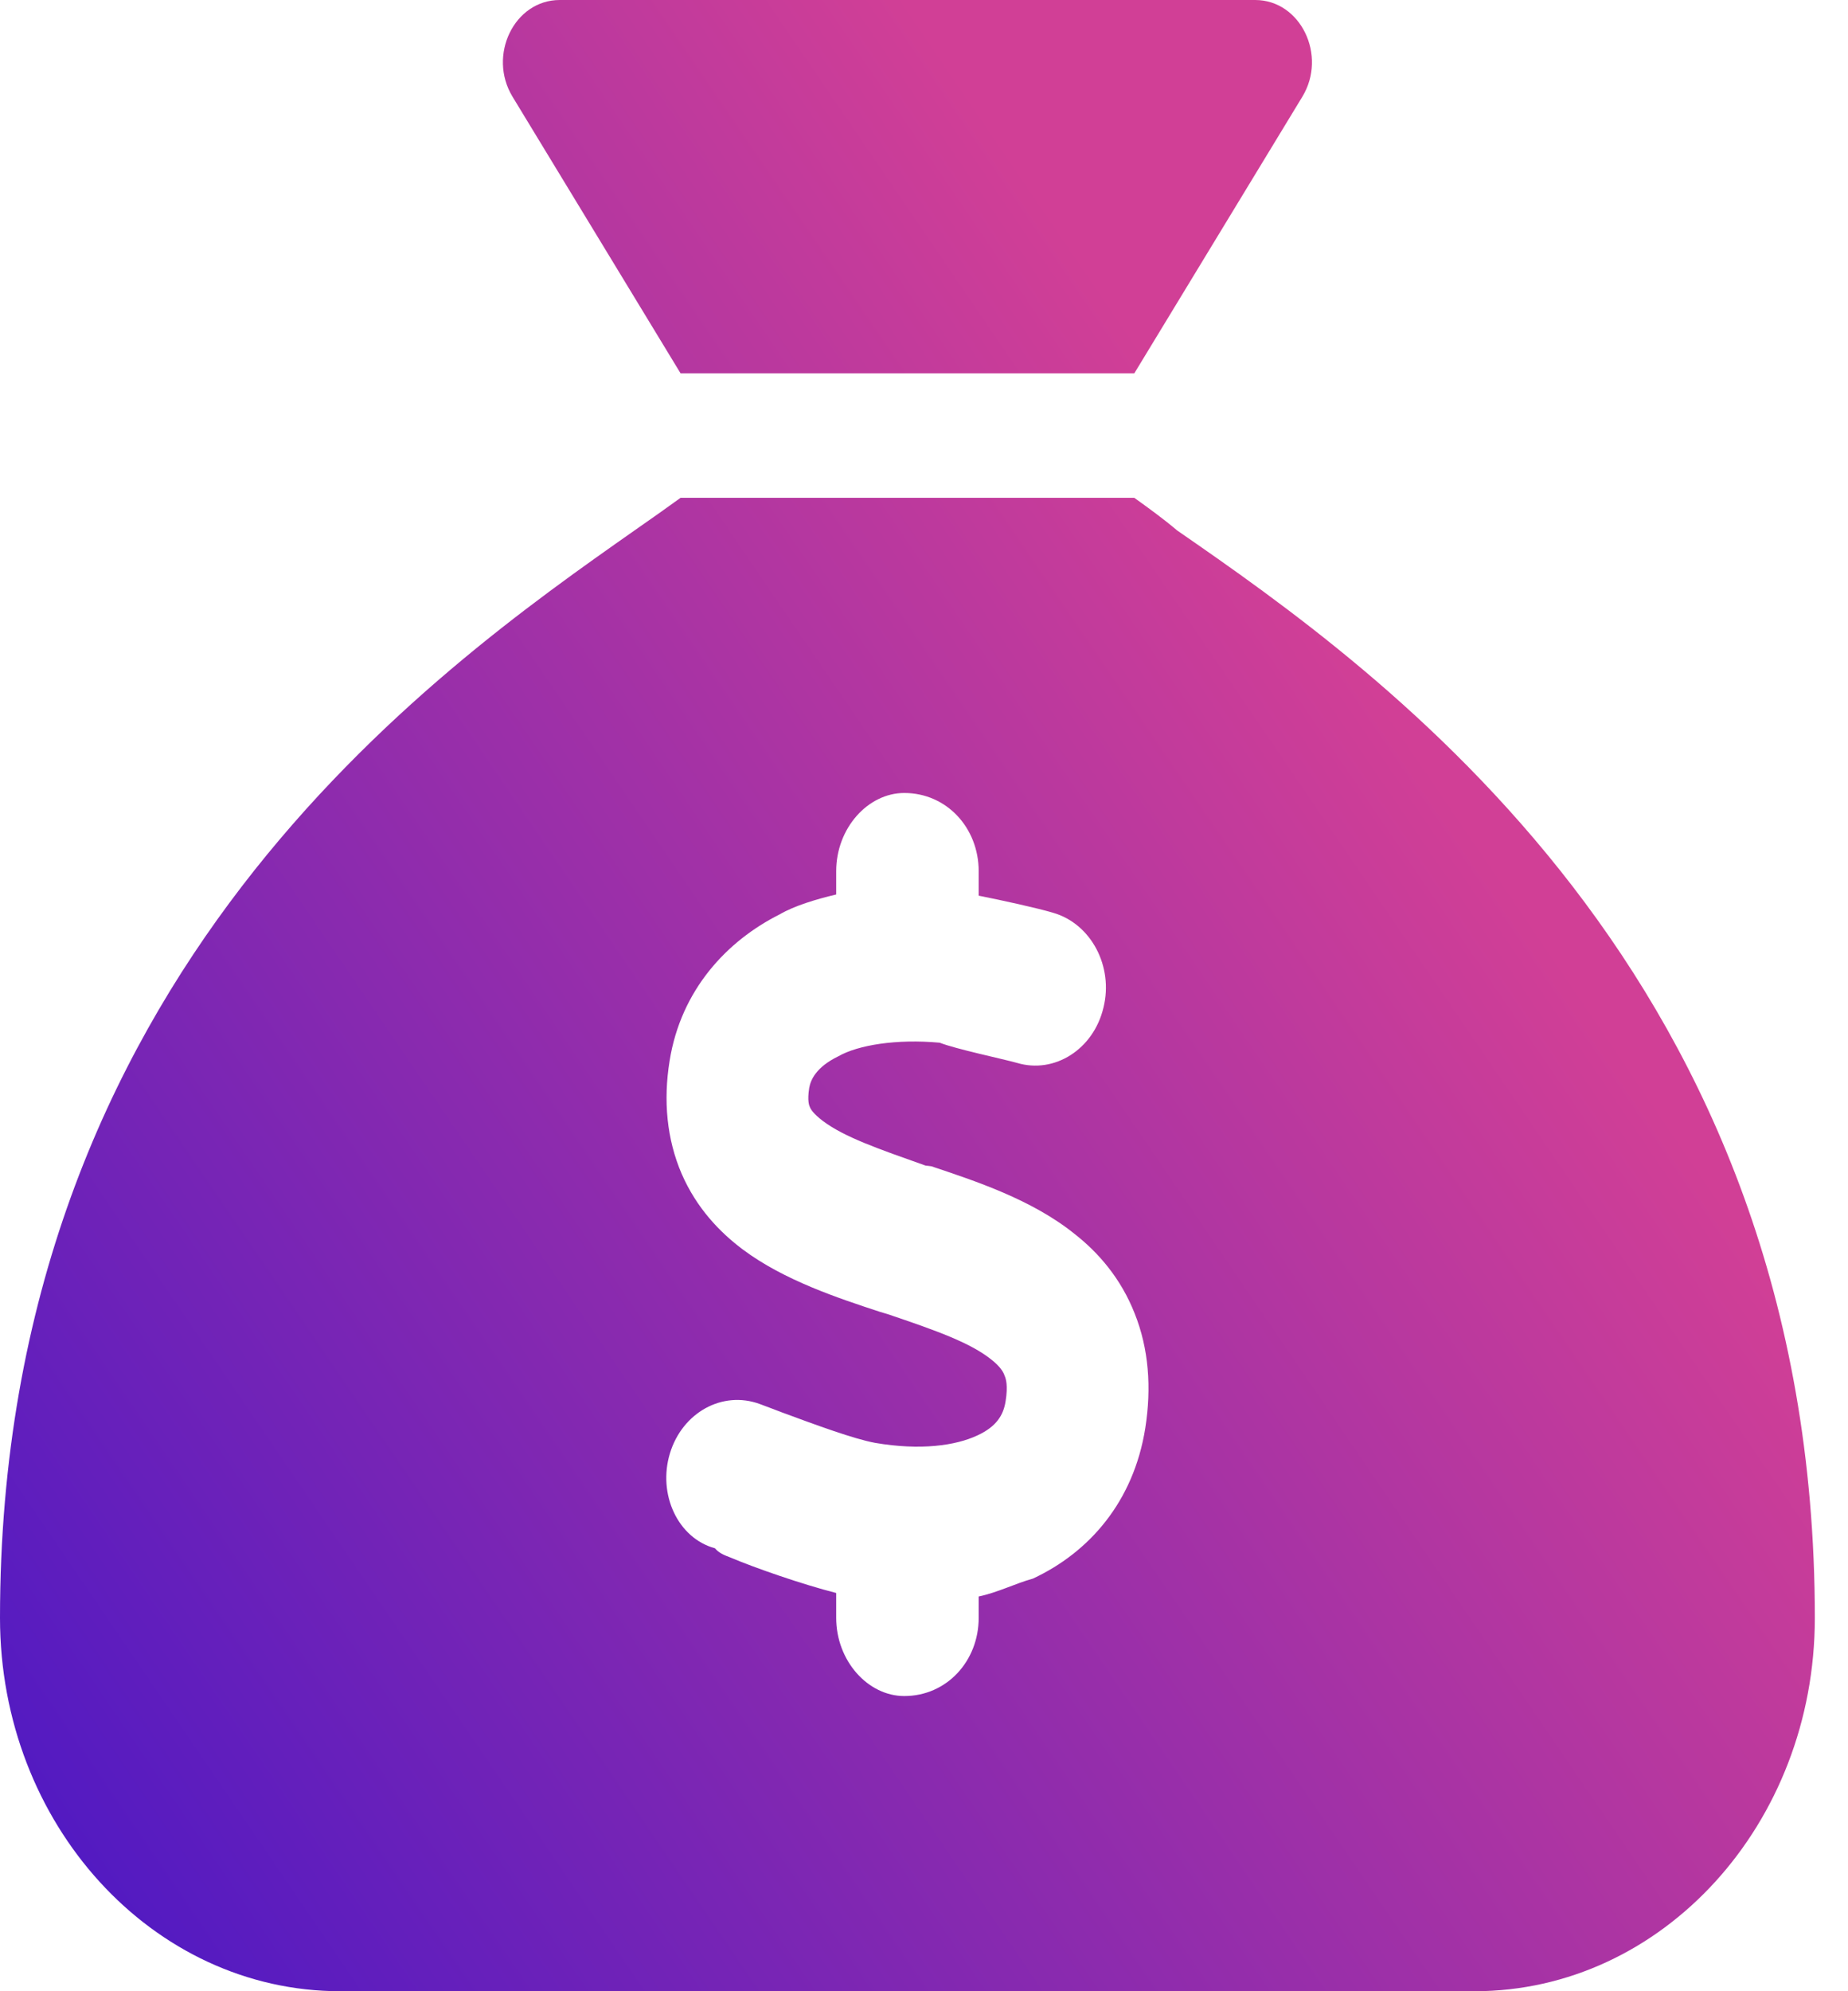 <svg width="39" height="42" viewBox="0 0 39 42" fill="none" xmlns="http://www.w3.org/2000/svg">
<path d="M23.938 7.875H14.363L10.817 2.041C10.286 1.168 10.854 0 11.812 0H26.489C27.446 0 28.015 1.168 27.484 2.041L23.938 7.875ZM14.363 10.5H23.938C24.222 10.705 24.544 10.935 24.843 11.189C29.152 14.167 38.3 20.582 38.3 34.125C38.3 38.473 35.084 42 31.119 42H7.181C3.215 42 0 38.473 0 34.125C0 20.582 9.149 14.167 13.39 11.189C13.757 10.935 14.078 10.705 14.363 10.5ZM20.654 18.375C20.654 17.465 19.981 16.726 19.083 16.726C18.32 16.726 17.647 17.465 17.647 18.375V18.867C17.228 18.966 16.764 19.105 16.457 19.285C15.343 19.843 14.37 20.877 14.131 22.378C13.996 23.215 14.071 24.027 14.385 24.757C14.699 25.479 15.186 25.988 15.679 26.357C16.547 27.005 17.692 27.382 18.567 27.669L18.731 27.718C19.779 28.071 20.482 28.325 20.923 28.678C21.11 28.826 21.177 28.941 21.2 29.015C21.23 29.08 21.275 29.228 21.222 29.556C21.177 29.843 21.035 30.089 20.624 30.278C20.168 30.491 19.427 30.598 18.47 30.434C18.021 30.352 17.22 30.056 16.51 29.794C16.345 29.728 16.18 29.671 16.031 29.613C15.245 29.326 14.4 29.794 14.138 30.655C13.877 31.516 14.303 32.443 15.088 32.657C15.178 32.763 15.29 32.804 15.418 32.853C15.941 33.075 16.936 33.419 17.647 33.6V34.125C17.647 35.035 18.32 35.774 19.083 35.774C19.981 35.774 20.654 35.035 20.654 34.125V33.674C21.05 33.592 21.439 33.395 21.798 33.297C22.98 32.747 23.923 31.68 24.17 30.122C24.304 29.269 24.244 28.448 23.945 27.702C23.654 26.964 23.182 26.422 22.681 26.029C21.776 25.298 20.564 24.905 19.659 24.601L19.532 24.585C18.537 24.232 17.819 23.986 17.362 23.641C17.168 23.494 17.108 23.395 17.093 23.354C17.078 23.322 17.033 23.223 17.078 22.944C17.108 22.78 17.22 22.509 17.692 22.28C18.11 22.042 18.918 21.91 19.831 21.993C20.16 22.124 21.17 22.337 21.462 22.419C22.255 22.657 23.078 22.132 23.287 21.254C23.504 20.385 23.025 19.482 22.225 19.253C21.896 19.154 21.148 18.99 20.654 18.892V18.375Z" fill="url(#paint0_linear_611_45)"/>
<defs>
<linearGradient id="paint0_linear_611_45" x1="19.15" y1="0" x2="-16.033" y2="23.977" gradientUnits="userSpaceOnUse">
<stop stop-color="#D13F96"/>
<stop offset="0" stop-color="#D13F96"/>
<stop offset="1" stop-color="#3E14C9"/>
</linearGradient>
</defs>
</svg>
